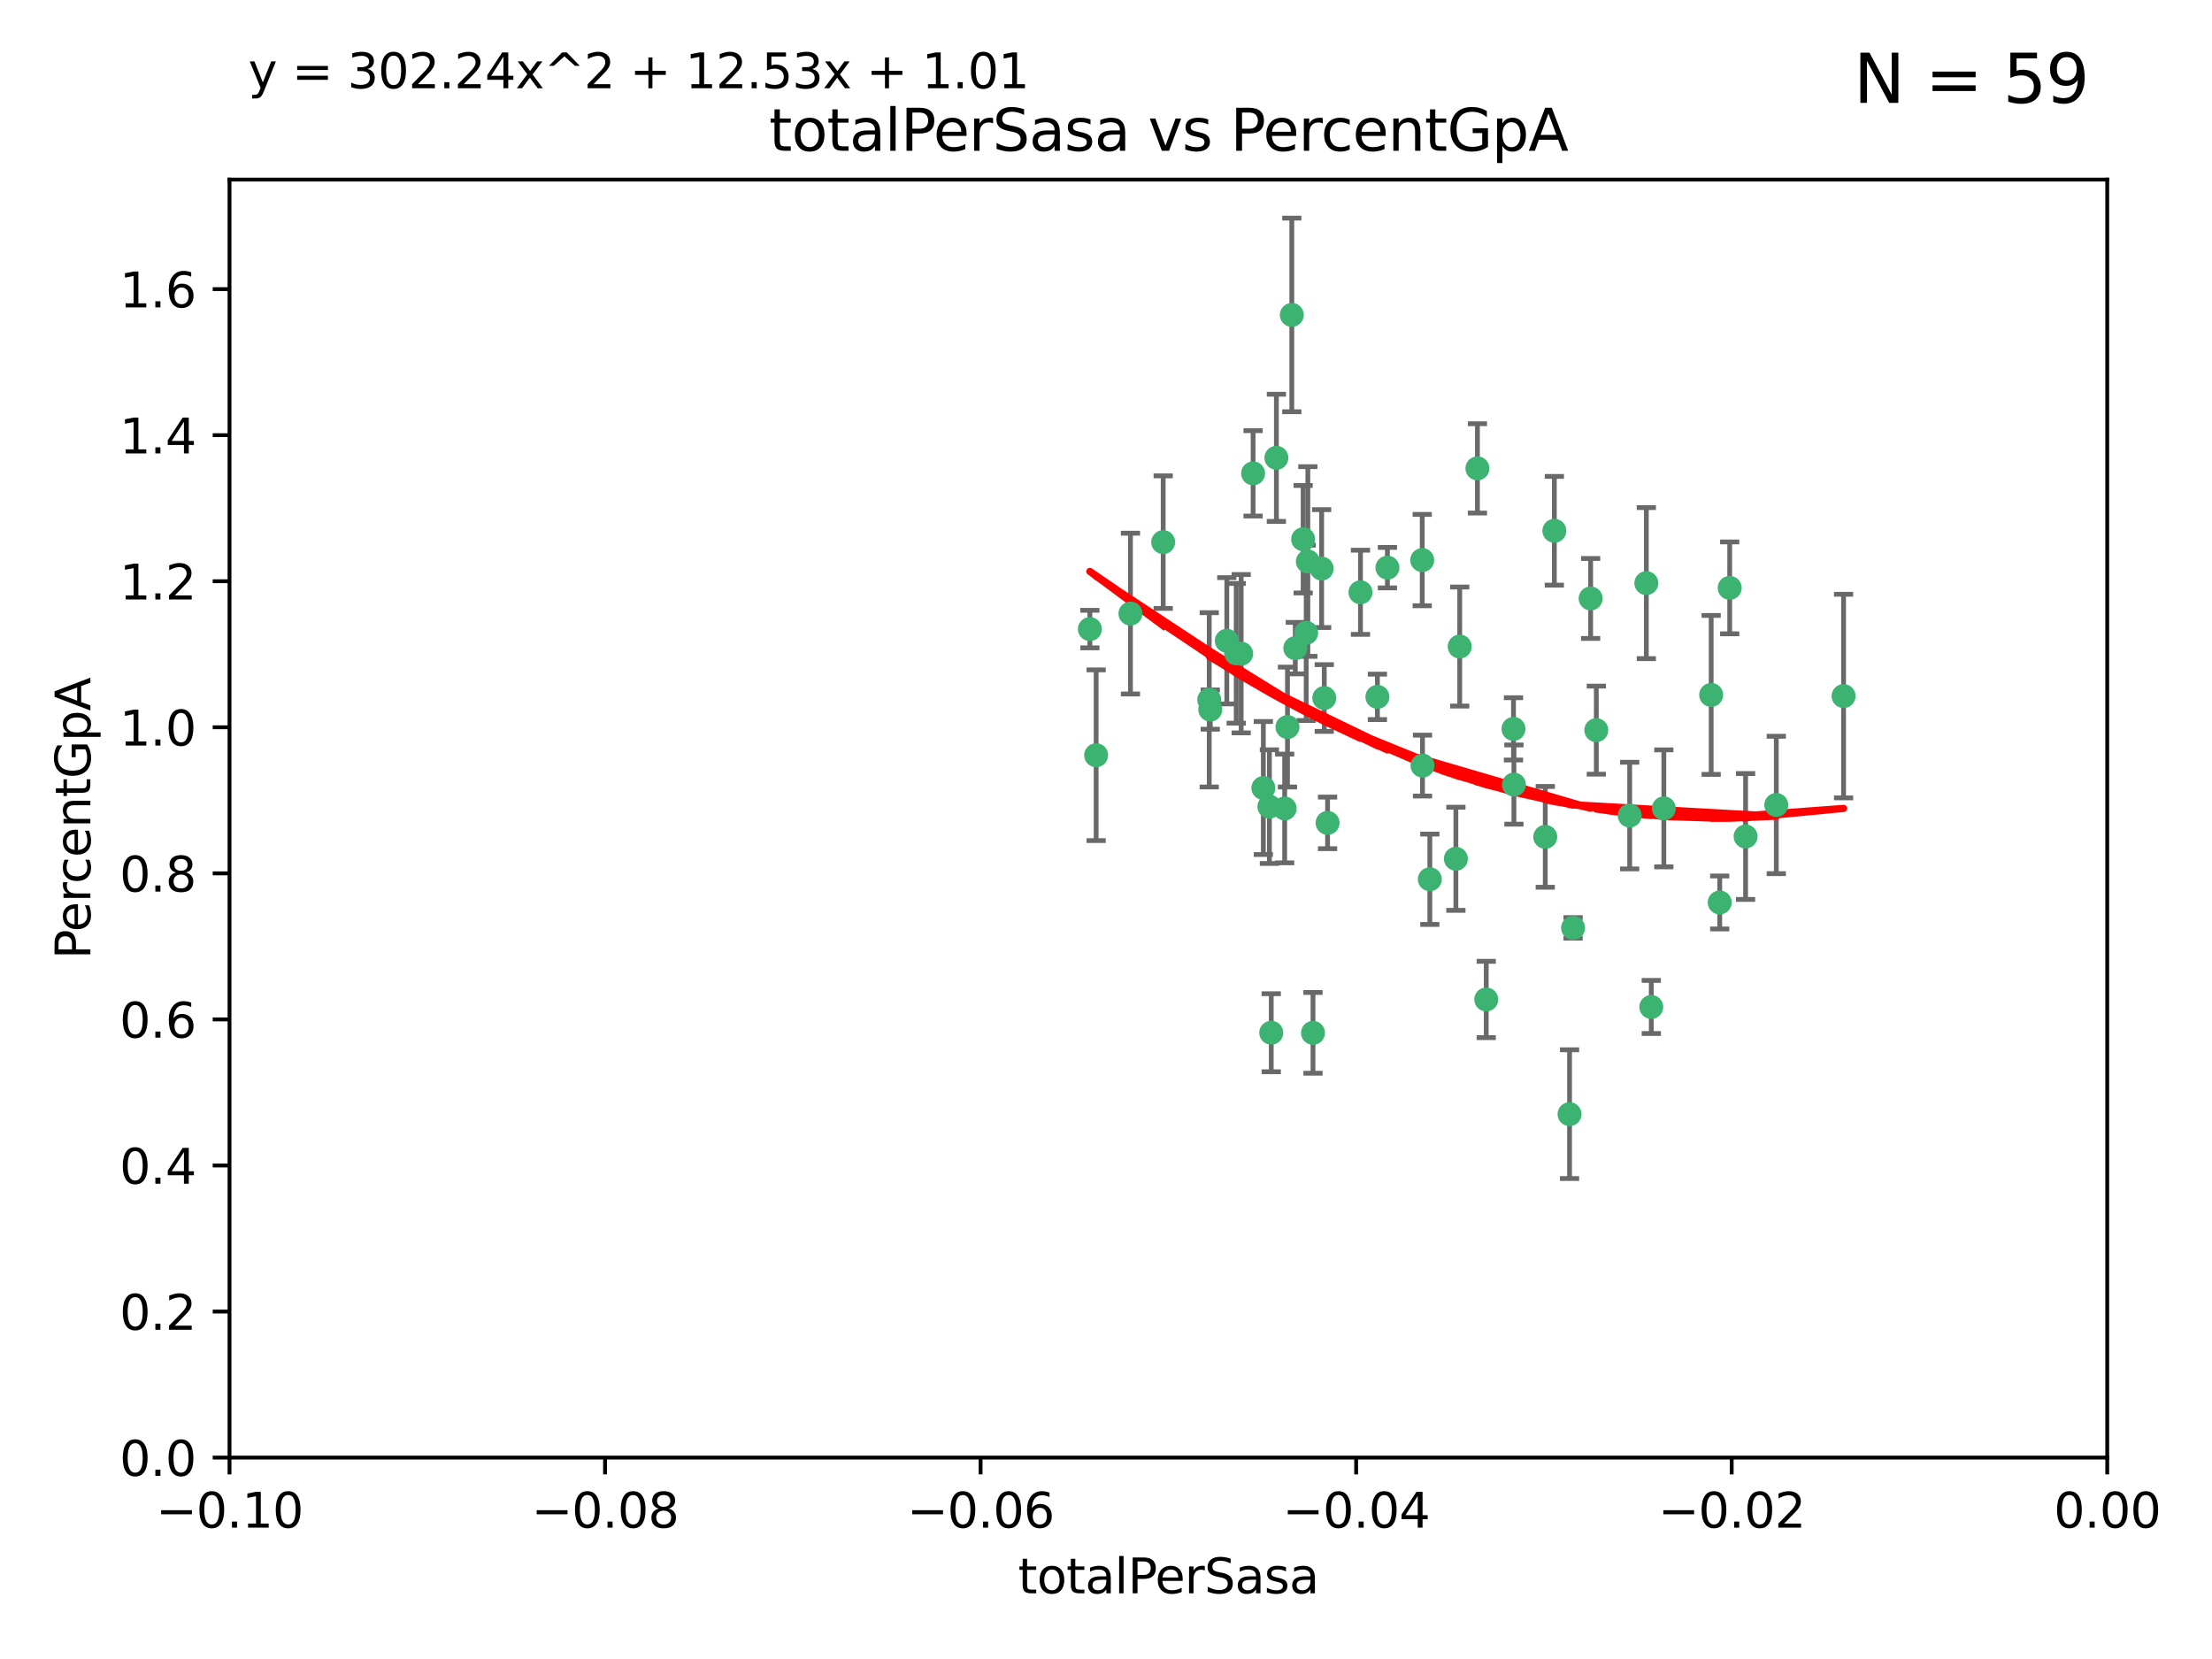 <?xml version="1.0" encoding="utf-8" standalone="no"?>
<!DOCTYPE svg PUBLIC "-//W3C//DTD SVG 1.1//EN"
  "http://www.w3.org/Graphics/SVG/1.1/DTD/svg11.dtd">
<svg xmlns:xlink="http://www.w3.org/1999/xlink" width="460.8pt" height="345.6pt" viewBox="0 0 460.8 345.6" xmlns="http://www.w3.org/2000/svg" version="1.1">
 <defs>
  <style type="text/css">*{stroke-linejoin: round; stroke-linecap: butt}</style>
 </defs>
 <g id="figure_1">
  <g id="patch_1">
   <path d="M 0 345.6 
L 460.8 345.6 
L 460.8 0 
L 0 0 
z
" style="fill: #ffffff"/>
  </g>
  <g id="axes_1">
   <g id="patch_2">
    <path d="M 47.81 303.64 
L 438.975 303.64 
L 438.975 37.411 
L 47.81 37.411 
z
" style="fill: #ffffff"/>
   </g>
   <g id="PathCollection_1">
    <defs>
     <path id="m67adbbb2c7" d="M 0 1.118 
C 0.297 1.118 0.581 1 0.791 0.791 
C 1 0.581 1.118 0.297 1.118 0 
C 1.118 -0.297 1 -0.581 0.791 -0.791 
C 0.581 -1 0.297 -1.118 0 -1.118 
C -0.297 -1.118 -0.581 -1 -0.791 -0.791 
C -1 -0.581 -1.118 -0.297 -1.118 0 
C -1.118 0.297 -1 0.581 -0.791 0.791 
C -0.581 1 -0.297 1.118 0 1.118 
z
" style="stroke: #3cb371"/>
    </defs>
    <g clip-path="url(#p406c115fbe)">
     <use xlink:href="#m67adbbb2c7" x="242.314" y="112.935" style="fill: #3cb371; stroke: #3cb371"/>
     <use xlink:href="#m67adbbb2c7" x="227.04" y="131.048" style="fill: #3cb371; stroke: #3cb371"/>
     <use xlink:href="#m67adbbb2c7" x="261.041" y="98.611" style="fill: #3cb371; stroke: #3cb371"/>
     <use xlink:href="#m67adbbb2c7" x="228.347" y="157.33" style="fill: #3cb371; stroke: #3cb371"/>
     <use xlink:href="#m67adbbb2c7" x="268.204" y="151.457" style="fill: #3cb371; stroke: #3cb371"/>
     <use xlink:href="#m67adbbb2c7" x="269.109" y="65.606" style="fill: #3cb371; stroke: #3cb371"/>
     <use xlink:href="#m67adbbb2c7" x="257.525" y="136.097" style="fill: #3cb371; stroke: #3cb371"/>
     <use xlink:href="#m67adbbb2c7" x="235.494" y="127.82" style="fill: #3cb371; stroke: #3cb371"/>
     <use xlink:href="#m67adbbb2c7" x="275.322" y="118.446" style="fill: #3cb371; stroke: #3cb371"/>
     <use xlink:href="#m67adbbb2c7" x="263.179" y="164.157" style="fill: #3cb371; stroke: #3cb371"/>
     <use xlink:href="#m67adbbb2c7" x="252.123" y="147.818" style="fill: #3cb371; stroke: #3cb371"/>
     <use xlink:href="#m67adbbb2c7" x="251.907" y="145.786" style="fill: #3cb371; stroke: #3cb371"/>
     <use xlink:href="#m67adbbb2c7" x="269.834" y="135.021" style="fill: #3cb371; stroke: #3cb371"/>
     <use xlink:href="#m67adbbb2c7" x="272.104" y="131.834" style="fill: #3cb371; stroke: #3cb371"/>
     <use xlink:href="#m67adbbb2c7" x="265.897" y="95.371" style="fill: #3cb371; stroke: #3cb371"/>
     <use xlink:href="#m67adbbb2c7" x="264.44" y="168.041" style="fill: #3cb371; stroke: #3cb371"/>
     <use xlink:href="#m67adbbb2c7" x="289.026" y="118.255" style="fill: #3cb371; stroke: #3cb371"/>
     <use xlink:href="#m67adbbb2c7" x="271.469" y="112.334" style="fill: #3cb371; stroke: #3cb371"/>
     <use xlink:href="#m67adbbb2c7" x="275.869" y="145.408" style="fill: #3cb371; stroke: #3cb371"/>
     <use xlink:href="#m67adbbb2c7" x="283.413" y="123.385" style="fill: #3cb371; stroke: #3cb371"/>
     <use xlink:href="#m67adbbb2c7" x="255.564" y="133.482" style="fill: #3cb371; stroke: #3cb371"/>
     <use xlink:href="#m67adbbb2c7" x="273.52" y="215.161" style="fill: #3cb371; stroke: #3cb371"/>
     <use xlink:href="#m67adbbb2c7" x="296.273" y="116.673" style="fill: #3cb371; stroke: #3cb371"/>
     <use xlink:href="#m67adbbb2c7" x="276.559" y="171.42" style="fill: #3cb371; stroke: #3cb371"/>
     <use xlink:href="#m67adbbb2c7" x="272.448" y="116.973" style="fill: #3cb371; stroke: #3cb371"/>
     <use xlink:href="#m67adbbb2c7" x="307.775" y="97.572" style="fill: #3cb371; stroke: #3cb371"/>
     <use xlink:href="#m67adbbb2c7" x="331.36" y="124.669" style="fill: #3cb371; stroke: #3cb371"/>
     <use xlink:href="#m67adbbb2c7" x="286.939" y="145.171" style="fill: #3cb371; stroke: #3cb371"/>
     <use xlink:href="#m67adbbb2c7" x="267.618" y="168.419" style="fill: #3cb371; stroke: #3cb371"/>
     <use xlink:href="#m67adbbb2c7" x="264.824" y="215.139" style="fill: #3cb371; stroke: #3cb371"/>
     <use xlink:href="#m67adbbb2c7" x="258.558" y="136.178" style="fill: #3cb371; stroke: #3cb371"/>
     <use xlink:href="#m67adbbb2c7" x="296.333" y="159.488" style="fill: #3cb371; stroke: #3cb371"/>
     <use xlink:href="#m67adbbb2c7" x="304.086" y="134.689" style="fill: #3cb371; stroke: #3cb371"/>
     <use xlink:href="#m67adbbb2c7" x="303.288" y="178.897" style="fill: #3cb371; stroke: #3cb371"/>
     <use xlink:href="#m67adbbb2c7" x="315.379" y="163.438" style="fill: #3cb371; stroke: #3cb371"/>
     <use xlink:href="#m67adbbb2c7" x="315.286" y="151.836" style="fill: #3cb371; stroke: #3cb371"/>
     <use xlink:href="#m67adbbb2c7" x="327.702" y="193.29" style="fill: #3cb371; stroke: #3cb371"/>
     <use xlink:href="#m67adbbb2c7" x="297.859" y="183.167" style="fill: #3cb371; stroke: #3cb371"/>
     <use xlink:href="#m67adbbb2c7" x="309.612" y="208.206" style="fill: #3cb371; stroke: #3cb371"/>
     <use xlink:href="#m67adbbb2c7" x="323.8" y="110.571" style="fill: #3cb371; stroke: #3cb371"/>
     <use xlink:href="#m67adbbb2c7" x="342.961" y="121.476" style="fill: #3cb371; stroke: #3cb371"/>
     <use xlink:href="#m67adbbb2c7" x="332.54" y="152.103" style="fill: #3cb371; stroke: #3cb371"/>
     <use xlink:href="#m67adbbb2c7" x="339.494" y="169.899" style="fill: #3cb371; stroke: #3cb371"/>
     <use xlink:href="#m67adbbb2c7" x="321.905" y="174.332" style="fill: #3cb371; stroke: #3cb371"/>
     <use xlink:href="#m67adbbb2c7" x="343.992" y="209.769" style="fill: #3cb371; stroke: #3cb371"/>
     <use xlink:href="#m67adbbb2c7" x="346.607" y="168.396" style="fill: #3cb371; stroke: #3cb371"/>
     <use xlink:href="#m67adbbb2c7" x="358.248" y="188.002" style="fill: #3cb371; stroke: #3cb371"/>
     <use xlink:href="#m67adbbb2c7" x="326.966" y="232.101" style="fill: #3cb371; stroke: #3cb371"/>
     <use xlink:href="#m67adbbb2c7" x="370.033" y="167.688" style="fill: #3cb371; stroke: #3cb371"/>
     <use xlink:href="#m67adbbb2c7" x="360.328" y="122.465" style="fill: #3cb371; stroke: #3cb371"/>
     <use xlink:href="#m67adbbb2c7" x="356.467" y="144.762" style="fill: #3cb371; stroke: #3cb371"/>
     <use xlink:href="#m67adbbb2c7" x="384.05" y="145.004" style="fill: #3cb371; stroke: #3cb371"/>
     <use xlink:href="#m67adbbb2c7" x="363.638" y="174.257" style="fill: #3cb371; stroke: #3cb371"/>
    </g>
   </g>
   <g id="matplotlib.axis_1">
    <g id="xtick_1">
     <g id="line2d_1">
      <defs>
       <path id="m4d35fbcffd" d="M 0 0 
L 0 3.5 
" style="stroke: #000000; stroke-width: 0.8"/>
      </defs>
      <g>
       <use xlink:href="#m4d35fbcffd" x="47.81" y="303.64" style="stroke: #000000; stroke-width: 0.8"/>
      </g>
     </g>
     <g id="text_1">
      <!-- −0.10 -->
      <g transform="translate(32.487 318.238)scale(0.1 -0.1)">
       <defs>
        <path id="DejaVuSans-2212" d="M 678 2272 
L 4684 2272 
L 4684 1741 
L 678 1741 
L 678 2272 
z
" transform="scale(0.016)"/>
        <path id="DejaVuSans-30" d="M 2034 4250 
Q 1547 4250 1301 3770 
Q 1056 3291 1056 2328 
Q 1056 1369 1301 889 
Q 1547 409 2034 409 
Q 2525 409 2770 889 
Q 3016 1369 3016 2328 
Q 3016 3291 2770 3770 
Q 2525 4250 2034 4250 
z
M 2034 4750 
Q 2819 4750 3233 4129 
Q 3647 3509 3647 2328 
Q 3647 1150 3233 529 
Q 2819 -91 2034 -91 
Q 1250 -91 836 529 
Q 422 1150 422 2328 
Q 422 3509 836 4129 
Q 1250 4750 2034 4750 
z
" transform="scale(0.016)"/>
        <path id="DejaVuSans-2e" d="M 684 794 
L 1344 794 
L 1344 0 
L 684 0 
L 684 794 
z
" transform="scale(0.016)"/>
        <path id="DejaVuSans-31" d="M 794 531 
L 1825 531 
L 1825 4091 
L 703 3866 
L 703 4441 
L 1819 4666 
L 2450 4666 
L 2450 531 
L 3481 531 
L 3481 0 
L 794 0 
L 794 531 
z
" transform="scale(0.016)"/>
       </defs>
       <use xlink:href="#DejaVuSans-2212"/>
       <use xlink:href="#DejaVuSans-30" x="83.789"/>
       <use xlink:href="#DejaVuSans-2e" x="147.412"/>
       <use xlink:href="#DejaVuSans-31" x="179.199"/>
       <use xlink:href="#DejaVuSans-30" x="242.822"/>
      </g>
     </g>
    </g>
    <g id="xtick_2">
     <g id="line2d_2">
      <g>
       <use xlink:href="#m4d35fbcffd" x="126.043" y="303.64" style="stroke: #000000; stroke-width: 0.8"/>
      </g>
     </g>
     <g id="text_2">
      <!-- −0.08 -->
      <g transform="translate(110.72 318.238)scale(0.1 -0.1)">
       <defs>
        <path id="DejaVuSans-38" d="M 2034 2216 
Q 1584 2216 1326 1975 
Q 1069 1734 1069 1313 
Q 1069 891 1326 650 
Q 1584 409 2034 409 
Q 2484 409 2743 651 
Q 3003 894 3003 1313 
Q 3003 1734 2745 1975 
Q 2488 2216 2034 2216 
z
M 1403 2484 
Q 997 2584 770 2862 
Q 544 3141 544 3541 
Q 544 4100 942 4425 
Q 1341 4750 2034 4750 
Q 2731 4750 3128 4425 
Q 3525 4100 3525 3541 
Q 3525 3141 3298 2862 
Q 3072 2584 2669 2484 
Q 3125 2378 3379 2068 
Q 3634 1759 3634 1313 
Q 3634 634 3220 271 
Q 2806 -91 2034 -91 
Q 1263 -91 848 271 
Q 434 634 434 1313 
Q 434 1759 690 2068 
Q 947 2378 1403 2484 
z
M 1172 3481 
Q 1172 3119 1398 2916 
Q 1625 2713 2034 2713 
Q 2441 2713 2670 2916 
Q 2900 3119 2900 3481 
Q 2900 3844 2670 4047 
Q 2441 4250 2034 4250 
Q 1625 4250 1398 4047 
Q 1172 3844 1172 3481 
z
" transform="scale(0.016)"/>
       </defs>
       <use xlink:href="#DejaVuSans-2212"/>
       <use xlink:href="#DejaVuSans-30" x="83.789"/>
       <use xlink:href="#DejaVuSans-2e" x="147.412"/>
       <use xlink:href="#DejaVuSans-30" x="179.199"/>
       <use xlink:href="#DejaVuSans-38" x="242.822"/>
      </g>
     </g>
    </g>
    <g id="xtick_3">
     <g id="line2d_3">
      <g>
       <use xlink:href="#m4d35fbcffd" x="204.276" y="303.64" style="stroke: #000000; stroke-width: 0.8"/>
      </g>
     </g>
     <g id="text_3">
      <!-- −0.06 -->
      <g transform="translate(188.953 318.238)scale(0.1 -0.1)">
       <defs>
        <path id="DejaVuSans-36" d="M 2113 2584 
Q 1688 2584 1439 2293 
Q 1191 2003 1191 1497 
Q 1191 994 1439 701 
Q 1688 409 2113 409 
Q 2538 409 2786 701 
Q 3034 994 3034 1497 
Q 3034 2003 2786 2293 
Q 2538 2584 2113 2584 
z
M 3366 4563 
L 3366 3988 
Q 3128 4100 2886 4159 
Q 2644 4219 2406 4219 
Q 1781 4219 1451 3797 
Q 1122 3375 1075 2522 
Q 1259 2794 1537 2939 
Q 1816 3084 2150 3084 
Q 2853 3084 3261 2657 
Q 3669 2231 3669 1497 
Q 3669 778 3244 343 
Q 2819 -91 2113 -91 
Q 1303 -91 875 529 
Q 447 1150 447 2328 
Q 447 3434 972 4092 
Q 1497 4750 2381 4750 
Q 2619 4750 2861 4703 
Q 3103 4656 3366 4563 
z
" transform="scale(0.016)"/>
       </defs>
       <use xlink:href="#DejaVuSans-2212"/>
       <use xlink:href="#DejaVuSans-30" x="83.789"/>
       <use xlink:href="#DejaVuSans-2e" x="147.412"/>
       <use xlink:href="#DejaVuSans-30" x="179.199"/>
       <use xlink:href="#DejaVuSans-36" x="242.822"/>
      </g>
     </g>
    </g>
    <g id="xtick_4">
     <g id="line2d_4">
      <g>
       <use xlink:href="#m4d35fbcffd" x="282.509" y="303.64" style="stroke: #000000; stroke-width: 0.8"/>
      </g>
     </g>
     <g id="text_4">
      <!-- −0.04 -->
      <g transform="translate(267.186 318.238)scale(0.1 -0.1)">
       <defs>
        <path id="DejaVuSans-34" d="M 2419 4116 
L 825 1625 
L 2419 1625 
L 2419 4116 
z
M 2253 4666 
L 3047 4666 
L 3047 1625 
L 3713 1625 
L 3713 1100 
L 3047 1100 
L 3047 0 
L 2419 0 
L 2419 1100 
L 313 1100 
L 313 1709 
L 2253 4666 
z
" transform="scale(0.016)"/>
       </defs>
       <use xlink:href="#DejaVuSans-2212"/>
       <use xlink:href="#DejaVuSans-30" x="83.789"/>
       <use xlink:href="#DejaVuSans-2e" x="147.412"/>
       <use xlink:href="#DejaVuSans-30" x="179.199"/>
       <use xlink:href="#DejaVuSans-34" x="242.822"/>
      </g>
     </g>
    </g>
    <g id="xtick_5">
     <g id="line2d_5">
      <g>
       <use xlink:href="#m4d35fbcffd" x="360.742" y="303.64" style="stroke: #000000; stroke-width: 0.8"/>
      </g>
     </g>
     <g id="text_5">
      <!-- −0.02 -->
      <g transform="translate(345.419 318.238)scale(0.1 -0.1)">
       <defs>
        <path id="DejaVuSans-32" d="M 1228 531 
L 3431 531 
L 3431 0 
L 469 0 
L 469 531 
Q 828 903 1448 1529 
Q 2069 2156 2228 2338 
Q 2531 2678 2651 2914 
Q 2772 3150 2772 3378 
Q 2772 3750 2511 3984 
Q 2250 4219 1831 4219 
Q 1534 4219 1204 4116 
Q 875 4013 500 3803 
L 500 4441 
Q 881 4594 1212 4672 
Q 1544 4750 1819 4750 
Q 2544 4750 2975 4387 
Q 3406 4025 3406 3419 
Q 3406 3131 3298 2873 
Q 3191 2616 2906 2266 
Q 2828 2175 2409 1742 
Q 1991 1309 1228 531 
z
" transform="scale(0.016)"/>
       </defs>
       <use xlink:href="#DejaVuSans-2212"/>
       <use xlink:href="#DejaVuSans-30" x="83.789"/>
       <use xlink:href="#DejaVuSans-2e" x="147.412"/>
       <use xlink:href="#DejaVuSans-30" x="179.199"/>
       <use xlink:href="#DejaVuSans-32" x="242.822"/>
      </g>
     </g>
    </g>
    <g id="xtick_6">
     <g id="line2d_6">
      <g>
       <use xlink:href="#m4d35fbcffd" x="438.975" y="303.64" style="stroke: #000000; stroke-width: 0.8"/>
      </g>
     </g>
     <g id="text_6">
      <!-- 0.00 -->
      <g transform="translate(427.842 318.238)scale(0.1 -0.1)">
       <use xlink:href="#DejaVuSans-30"/>
       <use xlink:href="#DejaVuSans-2e" x="63.623"/>
       <use xlink:href="#DejaVuSans-30" x="95.41"/>
       <use xlink:href="#DejaVuSans-30" x="159.033"/>
      </g>
     </g>
    </g>
    <g id="text_7">
     <!-- totalPerSasa -->
     <g transform="translate(212.087 331.917)scale(0.1 -0.1)">
      <defs>
       <path id="DejaVuSans-74" d="M 1172 4494 
L 1172 3500 
L 2356 3500 
L 2356 3053 
L 1172 3053 
L 1172 1153 
Q 1172 725 1289 603 
Q 1406 481 1766 481 
L 2356 481 
L 2356 0 
L 1766 0 
Q 1100 0 847 248 
Q 594 497 594 1153 
L 594 3053 
L 172 3053 
L 172 3500 
L 594 3500 
L 594 4494 
L 1172 4494 
z
" transform="scale(0.016)"/>
       <path id="DejaVuSans-6f" d="M 1959 3097 
Q 1497 3097 1228 2736 
Q 959 2375 959 1747 
Q 959 1119 1226 758 
Q 1494 397 1959 397 
Q 2419 397 2687 759 
Q 2956 1122 2956 1747 
Q 2956 2369 2687 2733 
Q 2419 3097 1959 3097 
z
M 1959 3584 
Q 2709 3584 3137 3096 
Q 3566 2609 3566 1747 
Q 3566 888 3137 398 
Q 2709 -91 1959 -91 
Q 1206 -91 779 398 
Q 353 888 353 1747 
Q 353 2609 779 3096 
Q 1206 3584 1959 3584 
z
" transform="scale(0.016)"/>
       <path id="DejaVuSans-61" d="M 2194 1759 
Q 1497 1759 1228 1600 
Q 959 1441 959 1056 
Q 959 750 1161 570 
Q 1363 391 1709 391 
Q 2188 391 2477 730 
Q 2766 1069 2766 1631 
L 2766 1759 
L 2194 1759 
z
M 3341 1997 
L 3341 0 
L 2766 0 
L 2766 531 
Q 2569 213 2275 61 
Q 1981 -91 1556 -91 
Q 1019 -91 701 211 
Q 384 513 384 1019 
Q 384 1609 779 1909 
Q 1175 2209 1959 2209 
L 2766 2209 
L 2766 2266 
Q 2766 2663 2505 2880 
Q 2244 3097 1772 3097 
Q 1472 3097 1187 3025 
Q 903 2953 641 2809 
L 641 3341 
Q 956 3463 1253 3523 
Q 1550 3584 1831 3584 
Q 2591 3584 2966 3190 
Q 3341 2797 3341 1997 
z
" transform="scale(0.016)"/>
       <path id="DejaVuSans-6c" d="M 603 4863 
L 1178 4863 
L 1178 0 
L 603 0 
L 603 4863 
z
" transform="scale(0.016)"/>
       <path id="DejaVuSans-50" d="M 1259 4147 
L 1259 2394 
L 2053 2394 
Q 2494 2394 2734 2622 
Q 2975 2850 2975 3272 
Q 2975 3691 2734 3919 
Q 2494 4147 2053 4147 
L 1259 4147 
z
M 628 4666 
L 2053 4666 
Q 2838 4666 3239 4311 
Q 3641 3956 3641 3272 
Q 3641 2581 3239 2228 
Q 2838 1875 2053 1875 
L 1259 1875 
L 1259 0 
L 628 0 
L 628 4666 
z
" transform="scale(0.016)"/>
       <path id="DejaVuSans-65" d="M 3597 1894 
L 3597 1613 
L 953 1613 
Q 991 1019 1311 708 
Q 1631 397 2203 397 
Q 2534 397 2845 478 
Q 3156 559 3463 722 
L 3463 178 
Q 3153 47 2828 -22 
Q 2503 -91 2169 -91 
Q 1331 -91 842 396 
Q 353 884 353 1716 
Q 353 2575 817 3079 
Q 1281 3584 2069 3584 
Q 2775 3584 3186 3129 
Q 3597 2675 3597 1894 
z
M 3022 2063 
Q 3016 2534 2758 2815 
Q 2500 3097 2075 3097 
Q 1594 3097 1305 2825 
Q 1016 2553 972 2059 
L 3022 2063 
z
" transform="scale(0.016)"/>
       <path id="DejaVuSans-72" d="M 2631 2963 
Q 2534 3019 2420 3045 
Q 2306 3072 2169 3072 
Q 1681 3072 1420 2755 
Q 1159 2438 1159 1844 
L 1159 0 
L 581 0 
L 581 3500 
L 1159 3500 
L 1159 2956 
Q 1341 3275 1631 3429 
Q 1922 3584 2338 3584 
Q 2397 3584 2469 3576 
Q 2541 3569 2628 3553 
L 2631 2963 
z
" transform="scale(0.016)"/>
       <path id="DejaVuSans-53" d="M 3425 4513 
L 3425 3897 
Q 3066 4069 2747 4153 
Q 2428 4238 2131 4238 
Q 1616 4238 1336 4038 
Q 1056 3838 1056 3469 
Q 1056 3159 1242 3001 
Q 1428 2844 1947 2747 
L 2328 2669 
Q 3034 2534 3370 2195 
Q 3706 1856 3706 1288 
Q 3706 609 3251 259 
Q 2797 -91 1919 -91 
Q 1588 -91 1214 -16 
Q 841 59 441 206 
L 441 856 
Q 825 641 1194 531 
Q 1563 422 1919 422 
Q 2459 422 2753 634 
Q 3047 847 3047 1241 
Q 3047 1584 2836 1778 
Q 2625 1972 2144 2069 
L 1759 2144 
Q 1053 2284 737 2584 
Q 422 2884 422 3419 
Q 422 4038 858 4394 
Q 1294 4750 2059 4750 
Q 2388 4750 2728 4690 
Q 3069 4631 3425 4513 
z
" transform="scale(0.016)"/>
       <path id="DejaVuSans-73" d="M 2834 3397 
L 2834 2853 
Q 2591 2978 2328 3040 
Q 2066 3103 1784 3103 
Q 1356 3103 1142 2972 
Q 928 2841 928 2578 
Q 928 2378 1081 2264 
Q 1234 2150 1697 2047 
L 1894 2003 
Q 2506 1872 2764 1633 
Q 3022 1394 3022 966 
Q 3022 478 2636 193 
Q 2250 -91 1575 -91 
Q 1294 -91 989 -36 
Q 684 19 347 128 
L 347 722 
Q 666 556 975 473 
Q 1284 391 1588 391 
Q 1994 391 2212 530 
Q 2431 669 2431 922 
Q 2431 1156 2273 1281 
Q 2116 1406 1581 1522 
L 1381 1569 
Q 847 1681 609 1914 
Q 372 2147 372 2553 
Q 372 3047 722 3315 
Q 1072 3584 1716 3584 
Q 2034 3584 2315 3537 
Q 2597 3491 2834 3397 
z
" transform="scale(0.016)"/>
      </defs>
      <use xlink:href="#DejaVuSans-74"/>
      <use xlink:href="#DejaVuSans-6f" x="39.209"/>
      <use xlink:href="#DejaVuSans-74" x="100.391"/>
      <use xlink:href="#DejaVuSans-61" x="139.6"/>
      <use xlink:href="#DejaVuSans-6c" x="200.879"/>
      <use xlink:href="#DejaVuSans-50" x="228.662"/>
      <use xlink:href="#DejaVuSans-65" x="285.34"/>
      <use xlink:href="#DejaVuSans-72" x="346.863"/>
      <use xlink:href="#DejaVuSans-53" x="387.977"/>
      <use xlink:href="#DejaVuSans-61" x="451.453"/>
      <use xlink:href="#DejaVuSans-73" x="512.732"/>
      <use xlink:href="#DejaVuSans-61" x="564.832"/>
     </g>
    </g>
   </g>
   <g id="matplotlib.axis_2">
    <g id="ytick_1">
     <g id="line2d_7">
      <defs>
       <path id="m3181f16545" d="M 0 0 
L -3.5 0 
" style="stroke: #000000; stroke-width: 0.8"/>
      </defs>
      <g>
       <use xlink:href="#m3181f16545" x="47.81" y="303.64" style="stroke: #000000; stroke-width: 0.8"/>
      </g>
     </g>
     <g id="text_8">
      <!-- 0.0 -->
      <g transform="translate(24.907 307.439)scale(0.1 -0.1)">
       <use xlink:href="#DejaVuSans-30"/>
       <use xlink:href="#DejaVuSans-2e" x="63.623"/>
       <use xlink:href="#DejaVuSans-30" x="95.41"/>
      </g>
     </g>
    </g>
    <g id="ytick_2">
     <g id="line2d_8">
      <g>
       <use xlink:href="#m3181f16545" x="47.81" y="273.214" style="stroke: #000000; stroke-width: 0.8"/>
      </g>
     </g>
     <g id="text_9">
      <!-- 0.2 -->
      <g transform="translate(24.907 277.013)scale(0.1 -0.1)">
       <use xlink:href="#DejaVuSans-30"/>
       <use xlink:href="#DejaVuSans-2e" x="63.623"/>
       <use xlink:href="#DejaVuSans-32" x="95.41"/>
      </g>
     </g>
    </g>
    <g id="ytick_3">
     <g id="line2d_9">
      <g>
       <use xlink:href="#m3181f16545" x="47.81" y="242.788" style="stroke: #000000; stroke-width: 0.8"/>
      </g>
     </g>
     <g id="text_10">
      <!-- 0.4 -->
      <g transform="translate(24.907 246.587)scale(0.1 -0.1)">
       <use xlink:href="#DejaVuSans-30"/>
       <use xlink:href="#DejaVuSans-2e" x="63.623"/>
       <use xlink:href="#DejaVuSans-34" x="95.41"/>
      </g>
     </g>
    </g>
    <g id="ytick_4">
     <g id="line2d_10">
      <g>
       <use xlink:href="#m3181f16545" x="47.81" y="212.362" style="stroke: #000000; stroke-width: 0.8"/>
      </g>
     </g>
     <g id="text_11">
      <!-- 0.6 -->
      <g transform="translate(24.907 216.161)scale(0.1 -0.1)">
       <use xlink:href="#DejaVuSans-30"/>
       <use xlink:href="#DejaVuSans-2e" x="63.623"/>
       <use xlink:href="#DejaVuSans-36" x="95.41"/>
      </g>
     </g>
    </g>
    <g id="ytick_5">
     <g id="line2d_11">
      <g>
       <use xlink:href="#m3181f16545" x="47.81" y="181.935" style="stroke: #000000; stroke-width: 0.8"/>
      </g>
     </g>
     <g id="text_12">
      <!-- 0.8 -->
      <g transform="translate(24.907 185.735)scale(0.1 -0.1)">
       <use xlink:href="#DejaVuSans-30"/>
       <use xlink:href="#DejaVuSans-2e" x="63.623"/>
       <use xlink:href="#DejaVuSans-38" x="95.41"/>
      </g>
     </g>
    </g>
    <g id="ytick_6">
     <g id="line2d_12">
      <g>
       <use xlink:href="#m3181f16545" x="47.81" y="151.509" style="stroke: #000000; stroke-width: 0.8"/>
      </g>
     </g>
     <g id="text_13">
      <!-- 1.0 -->
      <g transform="translate(24.907 155.308)scale(0.1 -0.1)">
       <use xlink:href="#DejaVuSans-31"/>
       <use xlink:href="#DejaVuSans-2e" x="63.623"/>
       <use xlink:href="#DejaVuSans-30" x="95.41"/>
      </g>
     </g>
    </g>
    <g id="ytick_7">
     <g id="line2d_13">
      <g>
       <use xlink:href="#m3181f16545" x="47.81" y="121.083" style="stroke: #000000; stroke-width: 0.8"/>
      </g>
     </g>
     <g id="text_14">
      <!-- 1.2 -->
      <g transform="translate(24.907 124.882)scale(0.1 -0.1)">
       <use xlink:href="#DejaVuSans-31"/>
       <use xlink:href="#DejaVuSans-2e" x="63.623"/>
       <use xlink:href="#DejaVuSans-32" x="95.41"/>
      </g>
     </g>
    </g>
    <g id="ytick_8">
     <g id="line2d_14">
      <g>
       <use xlink:href="#m3181f16545" x="47.81" y="90.657" style="stroke: #000000; stroke-width: 0.8"/>
      </g>
     </g>
     <g id="text_15">
      <!-- 1.4 -->
      <g transform="translate(24.907 94.456)scale(0.1 -0.1)">
       <use xlink:href="#DejaVuSans-31"/>
       <use xlink:href="#DejaVuSans-2e" x="63.623"/>
       <use xlink:href="#DejaVuSans-34" x="95.41"/>
      </g>
     </g>
    </g>
    <g id="ytick_9">
     <g id="line2d_15">
      <g>
       <use xlink:href="#m3181f16545" x="47.81" y="60.231" style="stroke: #000000; stroke-width: 0.8"/>
      </g>
     </g>
     <g id="text_16">
      <!-- 1.6 -->
      <g transform="translate(24.907 64.03)scale(0.1 -0.1)">
       <use xlink:href="#DejaVuSans-31"/>
       <use xlink:href="#DejaVuSans-2e" x="63.623"/>
       <use xlink:href="#DejaVuSans-36" x="95.41"/>
      </g>
     </g>
    </g>
    <g id="text_17">
     <!-- PercentGpA -->
     <g transform="translate(18.827 199.802)rotate(-90)scale(0.1 -0.1)">
      <defs>
       <path id="DejaVuSans-63" d="M 3122 3366 
L 3122 2828 
Q 2878 2963 2633 3030 
Q 2388 3097 2138 3097 
Q 1578 3097 1268 2742 
Q 959 2388 959 1747 
Q 959 1106 1268 751 
Q 1578 397 2138 397 
Q 2388 397 2633 464 
Q 2878 531 3122 666 
L 3122 134 
Q 2881 22 2623 -34 
Q 2366 -91 2075 -91 
Q 1284 -91 818 406 
Q 353 903 353 1747 
Q 353 2603 823 3093 
Q 1294 3584 2113 3584 
Q 2378 3584 2631 3529 
Q 2884 3475 3122 3366 
z
" transform="scale(0.016)"/>
       <path id="DejaVuSans-6e" d="M 3513 2113 
L 3513 0 
L 2938 0 
L 2938 2094 
Q 2938 2591 2744 2837 
Q 2550 3084 2163 3084 
Q 1697 3084 1428 2787 
Q 1159 2491 1159 1978 
L 1159 0 
L 581 0 
L 581 3500 
L 1159 3500 
L 1159 2956 
Q 1366 3272 1645 3428 
Q 1925 3584 2291 3584 
Q 2894 3584 3203 3211 
Q 3513 2838 3513 2113 
z
" transform="scale(0.016)"/>
       <path id="DejaVuSans-47" d="M 3809 666 
L 3809 1919 
L 2778 1919 
L 2778 2438 
L 4434 2438 
L 4434 434 
Q 4069 175 3628 42 
Q 3188 -91 2688 -91 
Q 1594 -91 976 548 
Q 359 1188 359 2328 
Q 359 3472 976 4111 
Q 1594 4750 2688 4750 
Q 3144 4750 3555 4637 
Q 3966 4525 4313 4306 
L 4313 3634 
Q 3963 3931 3569 4081 
Q 3175 4231 2741 4231 
Q 1884 4231 1454 3753 
Q 1025 3275 1025 2328 
Q 1025 1384 1454 906 
Q 1884 428 2741 428 
Q 3075 428 3337 486 
Q 3600 544 3809 666 
z
" transform="scale(0.016)"/>
       <path id="DejaVuSans-70" d="M 1159 525 
L 1159 -1331 
L 581 -1331 
L 581 3500 
L 1159 3500 
L 1159 2969 
Q 1341 3281 1617 3432 
Q 1894 3584 2278 3584 
Q 2916 3584 3314 3078 
Q 3713 2572 3713 1747 
Q 3713 922 3314 415 
Q 2916 -91 2278 -91 
Q 1894 -91 1617 61 
Q 1341 213 1159 525 
z
M 3116 1747 
Q 3116 2381 2855 2742 
Q 2594 3103 2138 3103 
Q 1681 3103 1420 2742 
Q 1159 2381 1159 1747 
Q 1159 1113 1420 752 
Q 1681 391 2138 391 
Q 2594 391 2855 752 
Q 3116 1113 3116 1747 
z
" transform="scale(0.016)"/>
       <path id="DejaVuSans-41" d="M 2188 4044 
L 1331 1722 
L 3047 1722 
L 2188 4044 
z
M 1831 4666 
L 2547 4666 
L 4325 0 
L 3669 0 
L 3244 1197 
L 1141 1197 
L 716 0 
L 50 0 
L 1831 4666 
z
" transform="scale(0.016)"/>
      </defs>
      <use xlink:href="#DejaVuSans-50"/>
      <use xlink:href="#DejaVuSans-65" x="56.678"/>
      <use xlink:href="#DejaVuSans-72" x="118.201"/>
      <use xlink:href="#DejaVuSans-63" x="157.064"/>
      <use xlink:href="#DejaVuSans-65" x="212.045"/>
      <use xlink:href="#DejaVuSans-6e" x="273.568"/>
      <use xlink:href="#DejaVuSans-74" x="336.947"/>
      <use xlink:href="#DejaVuSans-47" x="376.156"/>
      <use xlink:href="#DejaVuSans-70" x="453.646"/>
      <use xlink:href="#DejaVuSans-41" x="517.123"/>
     </g>
    </g>
   </g>
   <g id="LineCollection_1">
    <path d="M 242.314 126.742 
L 242.314 99.128 
" clip-path="url(#p406c115fbe)" style="fill: none; stroke: #696969"/>
    <path d="M 227.04 134.958 
L 227.04 127.138 
" clip-path="url(#p406c115fbe)" style="fill: none; stroke: #696969"/>
    <path d="M 261.041 107.5 
L 261.041 89.723 
" clip-path="url(#p406c115fbe)" style="fill: none; stroke: #696969"/>
    <path d="M 228.347 175.107 
L 228.347 139.552 
" clip-path="url(#p406c115fbe)" style="fill: none; stroke: #696969"/>
    <path d="M 268.204 163.945 
L 268.204 138.968 
" clip-path="url(#p406c115fbe)" style="fill: none; stroke: #696969"/>
    <path d="M 269.109 85.777 
L 269.109 45.434 
" clip-path="url(#p406c115fbe)" style="fill: none; stroke: #696969"/>
    <path d="M 257.525 150.645 
L 257.525 121.55 
" clip-path="url(#p406c115fbe)" style="fill: none; stroke: #696969"/>
    <path d="M 235.494 144.568 
L 235.494 111.073 
" clip-path="url(#p406c115fbe)" style="fill: none; stroke: #696969"/>
    <path d="M 275.322 130.722 
L 275.322 106.17 
" clip-path="url(#p406c115fbe)" style="fill: none; stroke: #696969"/>
    <path d="M 263.179 178.007 
L 263.179 150.307 
" clip-path="url(#p406c115fbe)" style="fill: none; stroke: #696969"/>
    <path d="M 252.123 151.909 
L 252.123 143.727 
" clip-path="url(#p406c115fbe)" style="fill: none; stroke: #696969"/>
    <path d="M 251.907 163.937 
L 251.907 127.634 
" clip-path="url(#p406c115fbe)" style="fill: none; stroke: #696969"/>
    <path d="M 269.834 140.382 
L 269.834 129.659 
" clip-path="url(#p406c115fbe)" style="fill: none; stroke: #696969"/>
    <path d="M 272.104 150.092 
L 272.104 113.575 
" clip-path="url(#p406c115fbe)" style="fill: none; stroke: #696969"/>
    <path d="M 265.897 108.615 
L 265.897 82.127 
" clip-path="url(#p406c115fbe)" style="fill: none; stroke: #696969"/>
    <path d="M 264.44 179.882 
L 264.44 156.201 
" clip-path="url(#p406c115fbe)" style="fill: none; stroke: #696969"/>
    <path d="M 289.026 122.472 
L 289.026 114.039 
" clip-path="url(#p406c115fbe)" style="fill: none; stroke: #696969"/>
    <path d="M 271.469 123.529 
L 271.469 101.139 
" clip-path="url(#p406c115fbe)" style="fill: none; stroke: #696969"/>
    <path d="M 275.869 152.361 
L 275.869 138.456 
" clip-path="url(#p406c115fbe)" style="fill: none; stroke: #696969"/>
    <path d="M 283.413 132.151 
L 283.413 114.62 
" clip-path="url(#p406c115fbe)" style="fill: none; stroke: #696969"/>
    <path d="M 255.564 146.637 
L 255.564 120.327 
" clip-path="url(#p406c115fbe)" style="fill: none; stroke: #696969"/>
    <path d="M 273.52 223.572 
L 273.52 206.751 
" clip-path="url(#p406c115fbe)" style="fill: none; stroke: #696969"/>
    <path d="M 296.273 126.191 
L 296.273 107.154 
" clip-path="url(#p406c115fbe)" style="fill: none; stroke: #696969"/>
    <path d="M 276.559 176.791 
L 276.559 166.049 
" clip-path="url(#p406c115fbe)" style="fill: none; stroke: #696969"/>
    <path d="M 272.448 136.73 
L 272.448 97.216 
" clip-path="url(#p406c115fbe)" style="fill: none; stroke: #696969"/>
    <path d="M 307.775 106.878 
L 307.775 88.267 
" clip-path="url(#p406c115fbe)" style="fill: none; stroke: #696969"/>
    <path d="M 331.36 132.997 
L 331.36 116.341 
" clip-path="url(#p406c115fbe)" style="fill: none; stroke: #696969"/>
    <path d="M 286.939 149.901 
L 286.939 140.441 
" clip-path="url(#p406c115fbe)" style="fill: none; stroke: #696969"/>
    <path d="M 267.618 179.743 
L 267.618 157.094 
" clip-path="url(#p406c115fbe)" style="fill: none; stroke: #696969"/>
    <path d="M 264.824 223.268 
L 264.824 207.01 
" clip-path="url(#p406c115fbe)" style="fill: none; stroke: #696969"/>
    <path d="M 258.558 152.672 
L 258.558 119.684 
" clip-path="url(#p406c115fbe)" style="fill: none; stroke: #696969"/>
    <path d="M 296.333 165.831 
L 296.333 153.145 
" clip-path="url(#p406c115fbe)" style="fill: none; stroke: #696969"/>
    <path d="M 304.086 147.086 
L 304.086 122.292 
" clip-path="url(#p406c115fbe)" style="fill: none; stroke: #696969"/>
    <path d="M 303.288 189.642 
L 303.288 168.152 
" clip-path="url(#p406c115fbe)" style="fill: none; stroke: #696969"/>
    <path d="M 315.379 171.687 
L 315.379 155.189 
" clip-path="url(#p406c115fbe)" style="fill: none; stroke: #696969"/>
    <path d="M 315.286 158.321 
L 315.286 145.352 
" clip-path="url(#p406c115fbe)" style="fill: none; stroke: #696969"/>
    <path d="M 327.702 195.434 
L 327.702 191.146 
" clip-path="url(#p406c115fbe)" style="fill: none; stroke: #696969"/>
    <path d="M 297.859 192.579 
L 297.859 173.755 
" clip-path="url(#p406c115fbe)" style="fill: none; stroke: #696969"/>
    <path d="M 309.612 216.157 
L 309.612 200.256 
" clip-path="url(#p406c115fbe)" style="fill: none; stroke: #696969"/>
    <path d="M 323.8 121.897 
L 323.8 99.245 
" clip-path="url(#p406c115fbe)" style="fill: none; stroke: #696969"/>
    <path d="M 342.961 137.206 
L 342.961 105.745 
" clip-path="url(#p406c115fbe)" style="fill: none; stroke: #696969"/>
    <path d="M 332.54 161.277 
L 332.54 142.929 
" clip-path="url(#p406c115fbe)" style="fill: none; stroke: #696969"/>
    <path d="M 339.494 181.006 
L 339.494 158.792 
" clip-path="url(#p406c115fbe)" style="fill: none; stroke: #696969"/>
    <path d="M 321.905 184.828 
L 321.905 163.836 
" clip-path="url(#p406c115fbe)" style="fill: none; stroke: #696969"/>
    <path d="M 343.992 215.299 
L 343.992 204.239 
" clip-path="url(#p406c115fbe)" style="fill: none; stroke: #696969"/>
    <path d="M 346.607 180.585 
L 346.607 156.208 
" clip-path="url(#p406c115fbe)" style="fill: none; stroke: #696969"/>
    <path d="M 358.248 193.517 
L 358.248 182.486 
" clip-path="url(#p406c115fbe)" style="fill: none; stroke: #696969"/>
    <path d="M 326.966 245.512 
L 326.966 218.691 
" clip-path="url(#p406c115fbe)" style="fill: none; stroke: #696969"/>
    <path d="M 370.033 181.997 
L 370.033 153.38 
" clip-path="url(#p406c115fbe)" style="fill: none; stroke: #696969"/>
    <path d="M 360.328 132.034 
L 360.328 112.895 
" clip-path="url(#p406c115fbe)" style="fill: none; stroke: #696969"/>
    <path d="M 356.467 161.315 
L 356.467 128.209 
" clip-path="url(#p406c115fbe)" style="fill: none; stroke: #696969"/>
    <path d="M 384.05 166.212 
L 384.05 123.796 
" clip-path="url(#p406c115fbe)" style="fill: none; stroke: #696969"/>
    <path d="M 363.638 187.369 
L 363.638 161.144 
" clip-path="url(#p406c115fbe)" style="fill: none; stroke: #696969"/>
   </g>
   <g id="line2d_16">
    <defs>
     <path id="m544d37f790" d="M 2 0 
L -2 -0 
" style="stroke: #696969"/>
    </defs>
    <g clip-path="url(#p406c115fbe)">
     <use xlink:href="#m544d37f790" x="242.314" y="126.742" style="fill: #696969; stroke: #696969"/>
     <use xlink:href="#m544d37f790" x="227.04" y="134.958" style="fill: #696969; stroke: #696969"/>
     <use xlink:href="#m544d37f790" x="261.041" y="107.5" style="fill: #696969; stroke: #696969"/>
     <use xlink:href="#m544d37f790" x="228.347" y="175.107" style="fill: #696969; stroke: #696969"/>
     <use xlink:href="#m544d37f790" x="268.204" y="163.945" style="fill: #696969; stroke: #696969"/>
     <use xlink:href="#m544d37f790" x="269.109" y="85.777" style="fill: #696969; stroke: #696969"/>
     <use xlink:href="#m544d37f790" x="257.525" y="150.645" style="fill: #696969; stroke: #696969"/>
     <use xlink:href="#m544d37f790" x="235.494" y="144.568" style="fill: #696969; stroke: #696969"/>
     <use xlink:href="#m544d37f790" x="275.322" y="130.722" style="fill: #696969; stroke: #696969"/>
     <use xlink:href="#m544d37f790" x="263.179" y="178.007" style="fill: #696969; stroke: #696969"/>
     <use xlink:href="#m544d37f790" x="252.123" y="151.909" style="fill: #696969; stroke: #696969"/>
     <use xlink:href="#m544d37f790" x="251.907" y="163.937" style="fill: #696969; stroke: #696969"/>
     <use xlink:href="#m544d37f790" x="269.834" y="140.382" style="fill: #696969; stroke: #696969"/>
     <use xlink:href="#m544d37f790" x="272.104" y="150.092" style="fill: #696969; stroke: #696969"/>
     <use xlink:href="#m544d37f790" x="265.897" y="108.615" style="fill: #696969; stroke: #696969"/>
     <use xlink:href="#m544d37f790" x="264.44" y="179.882" style="fill: #696969; stroke: #696969"/>
     <use xlink:href="#m544d37f790" x="289.026" y="122.472" style="fill: #696969; stroke: #696969"/>
     <use xlink:href="#m544d37f790" x="271.469" y="123.529" style="fill: #696969; stroke: #696969"/>
     <use xlink:href="#m544d37f790" x="275.869" y="152.361" style="fill: #696969; stroke: #696969"/>
     <use xlink:href="#m544d37f790" x="283.413" y="132.151" style="fill: #696969; stroke: #696969"/>
     <use xlink:href="#m544d37f790" x="255.564" y="146.637" style="fill: #696969; stroke: #696969"/>
     <use xlink:href="#m544d37f790" x="273.52" y="223.572" style="fill: #696969; stroke: #696969"/>
     <use xlink:href="#m544d37f790" x="296.273" y="126.191" style="fill: #696969; stroke: #696969"/>
     <use xlink:href="#m544d37f790" x="276.559" y="176.791" style="fill: #696969; stroke: #696969"/>
     <use xlink:href="#m544d37f790" x="272.448" y="136.73" style="fill: #696969; stroke: #696969"/>
     <use xlink:href="#m544d37f790" x="307.775" y="106.878" style="fill: #696969; stroke: #696969"/>
     <use xlink:href="#m544d37f790" x="331.36" y="132.997" style="fill: #696969; stroke: #696969"/>
     <use xlink:href="#m544d37f790" x="286.939" y="149.901" style="fill: #696969; stroke: #696969"/>
     <use xlink:href="#m544d37f790" x="267.618" y="179.743" style="fill: #696969; stroke: #696969"/>
     <use xlink:href="#m544d37f790" x="264.824" y="223.268" style="fill: #696969; stroke: #696969"/>
     <use xlink:href="#m544d37f790" x="258.558" y="152.672" style="fill: #696969; stroke: #696969"/>
     <use xlink:href="#m544d37f790" x="296.333" y="165.831" style="fill: #696969; stroke: #696969"/>
     <use xlink:href="#m544d37f790" x="304.086" y="147.086" style="fill: #696969; stroke: #696969"/>
     <use xlink:href="#m544d37f790" x="303.288" y="189.642" style="fill: #696969; stroke: #696969"/>
     <use xlink:href="#m544d37f790" x="315.379" y="171.687" style="fill: #696969; stroke: #696969"/>
     <use xlink:href="#m544d37f790" x="315.286" y="158.321" style="fill: #696969; stroke: #696969"/>
     <use xlink:href="#m544d37f790" x="327.702" y="195.434" style="fill: #696969; stroke: #696969"/>
     <use xlink:href="#m544d37f790" x="297.859" y="192.579" style="fill: #696969; stroke: #696969"/>
     <use xlink:href="#m544d37f790" x="309.612" y="216.157" style="fill: #696969; stroke: #696969"/>
     <use xlink:href="#m544d37f790" x="323.8" y="121.897" style="fill: #696969; stroke: #696969"/>
     <use xlink:href="#m544d37f790" x="342.961" y="137.206" style="fill: #696969; stroke: #696969"/>
     <use xlink:href="#m544d37f790" x="332.54" y="161.277" style="fill: #696969; stroke: #696969"/>
     <use xlink:href="#m544d37f790" x="339.494" y="181.006" style="fill: #696969; stroke: #696969"/>
     <use xlink:href="#m544d37f790" x="321.905" y="184.828" style="fill: #696969; stroke: #696969"/>
     <use xlink:href="#m544d37f790" x="343.992" y="215.299" style="fill: #696969; stroke: #696969"/>
     <use xlink:href="#m544d37f790" x="346.607" y="180.585" style="fill: #696969; stroke: #696969"/>
     <use xlink:href="#m544d37f790" x="358.248" y="193.517" style="fill: #696969; stroke: #696969"/>
     <use xlink:href="#m544d37f790" x="326.966" y="245.512" style="fill: #696969; stroke: #696969"/>
     <use xlink:href="#m544d37f790" x="370.033" y="181.997" style="fill: #696969; stroke: #696969"/>
     <use xlink:href="#m544d37f790" x="360.328" y="132.034" style="fill: #696969; stroke: #696969"/>
     <use xlink:href="#m544d37f790" x="356.467" y="161.315" style="fill: #696969; stroke: #696969"/>
     <use xlink:href="#m544d37f790" x="384.05" y="166.212" style="fill: #696969; stroke: #696969"/>
     <use xlink:href="#m544d37f790" x="363.638" y="187.369" style="fill: #696969; stroke: #696969"/>
    </g>
   </g>
   <g id="line2d_17">
    <g clip-path="url(#p406c115fbe)">
     <use xlink:href="#m544d37f790" x="242.314" y="99.128" style="fill: #696969; stroke: #696969"/>
     <use xlink:href="#m544d37f790" x="227.04" y="127.138" style="fill: #696969; stroke: #696969"/>
     <use xlink:href="#m544d37f790" x="261.041" y="89.723" style="fill: #696969; stroke: #696969"/>
     <use xlink:href="#m544d37f790" x="228.347" y="139.552" style="fill: #696969; stroke: #696969"/>
     <use xlink:href="#m544d37f790" x="268.204" y="138.968" style="fill: #696969; stroke: #696969"/>
     <use xlink:href="#m544d37f790" x="269.109" y="45.434" style="fill: #696969; stroke: #696969"/>
     <use xlink:href="#m544d37f790" x="257.525" y="121.55" style="fill: #696969; stroke: #696969"/>
     <use xlink:href="#m544d37f790" x="235.494" y="111.073" style="fill: #696969; stroke: #696969"/>
     <use xlink:href="#m544d37f790" x="275.322" y="106.17" style="fill: #696969; stroke: #696969"/>
     <use xlink:href="#m544d37f790" x="263.179" y="150.307" style="fill: #696969; stroke: #696969"/>
     <use xlink:href="#m544d37f790" x="252.123" y="143.727" style="fill: #696969; stroke: #696969"/>
     <use xlink:href="#m544d37f790" x="251.907" y="127.634" style="fill: #696969; stroke: #696969"/>
     <use xlink:href="#m544d37f790" x="269.834" y="129.659" style="fill: #696969; stroke: #696969"/>
     <use xlink:href="#m544d37f790" x="272.104" y="113.575" style="fill: #696969; stroke: #696969"/>
     <use xlink:href="#m544d37f790" x="265.897" y="82.127" style="fill: #696969; stroke: #696969"/>
     <use xlink:href="#m544d37f790" x="264.44" y="156.201" style="fill: #696969; stroke: #696969"/>
     <use xlink:href="#m544d37f790" x="289.026" y="114.039" style="fill: #696969; stroke: #696969"/>
     <use xlink:href="#m544d37f790" x="271.469" y="101.139" style="fill: #696969; stroke: #696969"/>
     <use xlink:href="#m544d37f790" x="275.869" y="138.456" style="fill: #696969; stroke: #696969"/>
     <use xlink:href="#m544d37f790" x="283.413" y="114.62" style="fill: #696969; stroke: #696969"/>
     <use xlink:href="#m544d37f790" x="255.564" y="120.327" style="fill: #696969; stroke: #696969"/>
     <use xlink:href="#m544d37f790" x="273.52" y="206.751" style="fill: #696969; stroke: #696969"/>
     <use xlink:href="#m544d37f790" x="296.273" y="107.154" style="fill: #696969; stroke: #696969"/>
     <use xlink:href="#m544d37f790" x="276.559" y="166.049" style="fill: #696969; stroke: #696969"/>
     <use xlink:href="#m544d37f790" x="272.448" y="97.216" style="fill: #696969; stroke: #696969"/>
     <use xlink:href="#m544d37f790" x="307.775" y="88.267" style="fill: #696969; stroke: #696969"/>
     <use xlink:href="#m544d37f790" x="331.36" y="116.341" style="fill: #696969; stroke: #696969"/>
     <use xlink:href="#m544d37f790" x="286.939" y="140.441" style="fill: #696969; stroke: #696969"/>
     <use xlink:href="#m544d37f790" x="267.618" y="157.094" style="fill: #696969; stroke: #696969"/>
     <use xlink:href="#m544d37f790" x="264.824" y="207.01" style="fill: #696969; stroke: #696969"/>
     <use xlink:href="#m544d37f790" x="258.558" y="119.684" style="fill: #696969; stroke: #696969"/>
     <use xlink:href="#m544d37f790" x="296.333" y="153.145" style="fill: #696969; stroke: #696969"/>
     <use xlink:href="#m544d37f790" x="304.086" y="122.292" style="fill: #696969; stroke: #696969"/>
     <use xlink:href="#m544d37f790" x="303.288" y="168.152" style="fill: #696969; stroke: #696969"/>
     <use xlink:href="#m544d37f790" x="315.379" y="155.189" style="fill: #696969; stroke: #696969"/>
     <use xlink:href="#m544d37f790" x="315.286" y="145.352" style="fill: #696969; stroke: #696969"/>
     <use xlink:href="#m544d37f790" x="327.702" y="191.146" style="fill: #696969; stroke: #696969"/>
     <use xlink:href="#m544d37f790" x="297.859" y="173.755" style="fill: #696969; stroke: #696969"/>
     <use xlink:href="#m544d37f790" x="309.612" y="200.256" style="fill: #696969; stroke: #696969"/>
     <use xlink:href="#m544d37f790" x="323.8" y="99.245" style="fill: #696969; stroke: #696969"/>
     <use xlink:href="#m544d37f790" x="342.961" y="105.745" style="fill: #696969; stroke: #696969"/>
     <use xlink:href="#m544d37f790" x="332.54" y="142.929" style="fill: #696969; stroke: #696969"/>
     <use xlink:href="#m544d37f790" x="339.494" y="158.792" style="fill: #696969; stroke: #696969"/>
     <use xlink:href="#m544d37f790" x="321.905" y="163.836" style="fill: #696969; stroke: #696969"/>
     <use xlink:href="#m544d37f790" x="343.992" y="204.239" style="fill: #696969; stroke: #696969"/>
     <use xlink:href="#m544d37f790" x="346.607" y="156.208" style="fill: #696969; stroke: #696969"/>
     <use xlink:href="#m544d37f790" x="358.248" y="182.486" style="fill: #696969; stroke: #696969"/>
     <use xlink:href="#m544d37f790" x="326.966" y="218.691" style="fill: #696969; stroke: #696969"/>
     <use xlink:href="#m544d37f790" x="370.033" y="153.38" style="fill: #696969; stroke: #696969"/>
     <use xlink:href="#m544d37f790" x="360.328" y="112.895" style="fill: #696969; stroke: #696969"/>
     <use xlink:href="#m544d37f790" x="356.467" y="128.209" style="fill: #696969; stroke: #696969"/>
     <use xlink:href="#m544d37f790" x="384.05" y="123.796" style="fill: #696969; stroke: #696969"/>
     <use xlink:href="#m544d37f790" x="363.638" y="161.144" style="fill: #696969; stroke: #696969"/>
    </g>
   </g>
   <g id="line2d_18">
    <path d="M 242.314 130.348 
L 227.04 119.04 
L 261.041 142.299 
L 228.347 120.062 
L 268.204 146.312 
L 269.109 146.798 
L 257.525 140.216 
L 235.494 125.472 
L 275.322 149.996 
L 263.179 143.529 
L 252.123 136.87 
L 251.907 136.733 
L 269.834 147.183 
L 272.104 148.369 
L 252.142 136.883 
L 265.897 145.053 
L 264.44 144.242 
L 289.026 156.23 
L 271.469 148.04 
L 275.869 150.266 
L 283.413 153.813 
L 255.564 139.021 
L 273.52 149.092 
L 296.273 159.07 
L 276.559 150.605 
L 272.448 148.545 
L 307.775 162.93 
L 331.36 168.358 
L 286.939 155.353 
L 267.618 145.996 
L 264.824 144.457 
L 258.558 140.836 
L 296.333 159.092 
L 304.086 161.778 
L 300.206 160.479 
L 303.288 161.518 
L 315.379 165.045 
L 315.286 165.021 
L 327.702 167.735 
L 297.859 159.649 
L 309.612 163.472 
L 323.8 166.982 
L 342.961 169.801 
L 335.06 168.906 
L 338.338 169.323 
L 332.54 168.541 
L 339.494 169.454 
L 321.905 166.583 
L 324.166 167.056 
L 343.992 169.89 
L 332.491 168.534 
L 346.607 170.088 
L 358.248 170.468 
L 326.966 167.6 
L 370.033 170.023 
L 360.328 170.45 
L 356.467 170.462 
L 384.05 168.407 
L 363.638 170.368 
" clip-path="url(#p406c115fbe)" style="fill: none; stroke: #ff0000; stroke-width: 1.5; stroke-linecap: square"/>
   </g>
   <g id="line2d_19">
    <defs>
     <path id="m64f6c96446" d="M 0 2 
C 0.53 2 1.039 1.789 1.414 1.414 
C 1.789 1.039 2 0.53 2 0 
C 2 -0.53 1.789 -1.039 1.414 -1.414 
C 1.039 -1.789 0.53 -2 0 -2 
C -0.53 -2 -1.039 -1.789 -1.414 -1.414 
C -1.789 -1.039 -2 -0.53 -2 0 
C -2 0.53 -1.789 1.039 -1.414 1.414 
C -1.039 1.789 -0.53 2 0 2 
z
" style="stroke: #3cb371"/>
    </defs>
    <g clip-path="url(#p406c115fbe)">
     <use xlink:href="#m64f6c96446" x="242.314" y="112.935" style="fill: #3cb371; stroke: #3cb371"/>
     <use xlink:href="#m64f6c96446" x="227.04" y="131.048" style="fill: #3cb371; stroke: #3cb371"/>
     <use xlink:href="#m64f6c96446" x="261.041" y="98.611" style="fill: #3cb371; stroke: #3cb371"/>
     <use xlink:href="#m64f6c96446" x="228.347" y="157.33" style="fill: #3cb371; stroke: #3cb371"/>
     <use xlink:href="#m64f6c96446" x="268.204" y="151.457" style="fill: #3cb371; stroke: #3cb371"/>
     <use xlink:href="#m64f6c96446" x="269.109" y="65.606" style="fill: #3cb371; stroke: #3cb371"/>
     <use xlink:href="#m64f6c96446" x="257.525" y="136.097" style="fill: #3cb371; stroke: #3cb371"/>
     <use xlink:href="#m64f6c96446" x="235.494" y="127.82" style="fill: #3cb371; stroke: #3cb371"/>
     <use xlink:href="#m64f6c96446" x="275.322" y="118.446" style="fill: #3cb371; stroke: #3cb371"/>
     <use xlink:href="#m64f6c96446" x="263.179" y="164.157" style="fill: #3cb371; stroke: #3cb371"/>
     <use xlink:href="#m64f6c96446" x="252.123" y="147.818" style="fill: #3cb371; stroke: #3cb371"/>
     <use xlink:href="#m64f6c96446" x="251.907" y="145.786" style="fill: #3cb371; stroke: #3cb371"/>
     <use xlink:href="#m64f6c96446" x="269.834" y="135.021" style="fill: #3cb371; stroke: #3cb371"/>
     <use xlink:href="#m64f6c96446" x="272.104" y="131.834" style="fill: #3cb371; stroke: #3cb371"/>
     <use xlink:href="#m64f6c96446" x="265.897" y="95.371" style="fill: #3cb371; stroke: #3cb371"/>
     <use xlink:href="#m64f6c96446" x="264.44" y="168.041" style="fill: #3cb371; stroke: #3cb371"/>
     <use xlink:href="#m64f6c96446" x="289.026" y="118.255" style="fill: #3cb371; stroke: #3cb371"/>
     <use xlink:href="#m64f6c96446" x="271.469" y="112.334" style="fill: #3cb371; stroke: #3cb371"/>
     <use xlink:href="#m64f6c96446" x="275.869" y="145.408" style="fill: #3cb371; stroke: #3cb371"/>
     <use xlink:href="#m64f6c96446" x="283.413" y="123.385" style="fill: #3cb371; stroke: #3cb371"/>
     <use xlink:href="#m64f6c96446" x="255.564" y="133.482" style="fill: #3cb371; stroke: #3cb371"/>
     <use xlink:href="#m64f6c96446" x="273.52" y="215.161" style="fill: #3cb371; stroke: #3cb371"/>
     <use xlink:href="#m64f6c96446" x="296.273" y="116.673" style="fill: #3cb371; stroke: #3cb371"/>
     <use xlink:href="#m64f6c96446" x="276.559" y="171.42" style="fill: #3cb371; stroke: #3cb371"/>
     <use xlink:href="#m64f6c96446" x="272.448" y="116.973" style="fill: #3cb371; stroke: #3cb371"/>
     <use xlink:href="#m64f6c96446" x="307.775" y="97.572" style="fill: #3cb371; stroke: #3cb371"/>
     <use xlink:href="#m64f6c96446" x="331.36" y="124.669" style="fill: #3cb371; stroke: #3cb371"/>
     <use xlink:href="#m64f6c96446" x="286.939" y="145.171" style="fill: #3cb371; stroke: #3cb371"/>
     <use xlink:href="#m64f6c96446" x="267.618" y="168.419" style="fill: #3cb371; stroke: #3cb371"/>
     <use xlink:href="#m64f6c96446" x="264.824" y="215.139" style="fill: #3cb371; stroke: #3cb371"/>
     <use xlink:href="#m64f6c96446" x="258.558" y="136.178" style="fill: #3cb371; stroke: #3cb371"/>
     <use xlink:href="#m64f6c96446" x="296.333" y="159.488" style="fill: #3cb371; stroke: #3cb371"/>
     <use xlink:href="#m64f6c96446" x="304.086" y="134.689" style="fill: #3cb371; stroke: #3cb371"/>
     <use xlink:href="#m64f6c96446" x="303.288" y="178.897" style="fill: #3cb371; stroke: #3cb371"/>
     <use xlink:href="#m64f6c96446" x="315.379" y="163.438" style="fill: #3cb371; stroke: #3cb371"/>
     <use xlink:href="#m64f6c96446" x="315.286" y="151.836" style="fill: #3cb371; stroke: #3cb371"/>
     <use xlink:href="#m64f6c96446" x="327.702" y="193.29" style="fill: #3cb371; stroke: #3cb371"/>
     <use xlink:href="#m64f6c96446" x="297.859" y="183.167" style="fill: #3cb371; stroke: #3cb371"/>
     <use xlink:href="#m64f6c96446" x="309.612" y="208.206" style="fill: #3cb371; stroke: #3cb371"/>
     <use xlink:href="#m64f6c96446" x="323.8" y="110.571" style="fill: #3cb371; stroke: #3cb371"/>
     <use xlink:href="#m64f6c96446" x="342.961" y="121.476" style="fill: #3cb371; stroke: #3cb371"/>
     <use xlink:href="#m64f6c96446" x="332.54" y="152.103" style="fill: #3cb371; stroke: #3cb371"/>
     <use xlink:href="#m64f6c96446" x="339.494" y="169.899" style="fill: #3cb371; stroke: #3cb371"/>
     <use xlink:href="#m64f6c96446" x="321.905" y="174.332" style="fill: #3cb371; stroke: #3cb371"/>
     <use xlink:href="#m64f6c96446" x="343.992" y="209.769" style="fill: #3cb371; stroke: #3cb371"/>
     <use xlink:href="#m64f6c96446" x="346.607" y="168.396" style="fill: #3cb371; stroke: #3cb371"/>
     <use xlink:href="#m64f6c96446" x="358.248" y="188.002" style="fill: #3cb371; stroke: #3cb371"/>
     <use xlink:href="#m64f6c96446" x="326.966" y="232.101" style="fill: #3cb371; stroke: #3cb371"/>
     <use xlink:href="#m64f6c96446" x="370.033" y="167.688" style="fill: #3cb371; stroke: #3cb371"/>
     <use xlink:href="#m64f6c96446" x="360.328" y="122.465" style="fill: #3cb371; stroke: #3cb371"/>
     <use xlink:href="#m64f6c96446" x="356.467" y="144.762" style="fill: #3cb371; stroke: #3cb371"/>
     <use xlink:href="#m64f6c96446" x="384.05" y="145.004" style="fill: #3cb371; stroke: #3cb371"/>
     <use xlink:href="#m64f6c96446" x="363.638" y="174.257" style="fill: #3cb371; stroke: #3cb371"/>
    </g>
   </g>
   <g id="patch_3">
    <path d="M 47.81 303.64 
L 47.81 37.411 
" style="fill: none; stroke: #000000; stroke-width: 0.8; stroke-linejoin: miter; stroke-linecap: square"/>
   </g>
   <g id="patch_4">
    <path d="M 438.975 303.64 
L 438.975 37.411 
" style="fill: none; stroke: #000000; stroke-width: 0.8; stroke-linejoin: miter; stroke-linecap: square"/>
   </g>
   <g id="patch_5">
    <path d="M 47.81 303.64 
L 438.975 303.64 
" style="fill: none; stroke: #000000; stroke-width: 0.8; stroke-linejoin: miter; stroke-linecap: square"/>
   </g>
   <g id="patch_6">
    <path d="M 47.81 37.411 
L 438.975 37.411 
" style="fill: none; stroke: #000000; stroke-width: 0.8; stroke-linejoin: miter; stroke-linecap: square"/>
   </g>
   <g id="text_18">
    <!-- N = 59 -->
    <g transform="translate(386.144 21.426)scale(0.14 -0.14)">
     <defs>
      <path id="DejaVuSans-4e" d="M 628 4666 
L 1478 4666 
L 3547 763 
L 3547 4666 
L 4159 4666 
L 4159 0 
L 3309 0 
L 1241 3903 
L 1241 0 
L 628 0 
L 628 4666 
z
" transform="scale(0.016)"/>
      <path id="DejaVuSans-20" transform="scale(0.016)"/>
      <path id="DejaVuSans-3d" d="M 678 2906 
L 4684 2906 
L 4684 2381 
L 678 2381 
L 678 2906 
z
M 678 1631 
L 4684 1631 
L 4684 1100 
L 678 1100 
L 678 1631 
z
" transform="scale(0.016)"/>
      <path id="DejaVuSans-35" d="M 691 4666 
L 3169 4666 
L 3169 4134 
L 1269 4134 
L 1269 2991 
Q 1406 3038 1543 3061 
Q 1681 3084 1819 3084 
Q 2600 3084 3056 2656 
Q 3513 2228 3513 1497 
Q 3513 744 3044 326 
Q 2575 -91 1722 -91 
Q 1428 -91 1123 -41 
Q 819 9 494 109 
L 494 744 
Q 775 591 1075 516 
Q 1375 441 1709 441 
Q 2250 441 2565 725 
Q 2881 1009 2881 1497 
Q 2881 1984 2565 2268 
Q 2250 2553 1709 2553 
Q 1456 2553 1204 2497 
Q 953 2441 691 2322 
L 691 4666 
z
" transform="scale(0.016)"/>
      <path id="DejaVuSans-39" d="M 703 97 
L 703 672 
Q 941 559 1184 500 
Q 1428 441 1663 441 
Q 2288 441 2617 861 
Q 2947 1281 2994 2138 
Q 2813 1869 2534 1725 
Q 2256 1581 1919 1581 
Q 1219 1581 811 2004 
Q 403 2428 403 3163 
Q 403 3881 828 4315 
Q 1253 4750 1959 4750 
Q 2769 4750 3195 4129 
Q 3622 3509 3622 2328 
Q 3622 1225 3098 567 
Q 2575 -91 1691 -91 
Q 1453 -91 1209 -44 
Q 966 3 703 97 
z
M 1959 2075 
Q 2384 2075 2632 2365 
Q 2881 2656 2881 3163 
Q 2881 3666 2632 3958 
Q 2384 4250 1959 4250 
Q 1534 4250 1286 3958 
Q 1038 3666 1038 3163 
Q 1038 2656 1286 2365 
Q 1534 2075 1959 2075 
z
" transform="scale(0.016)"/>
     </defs>
     <use xlink:href="#DejaVuSans-4e"/>
     <use xlink:href="#DejaVuSans-20" x="74.805"/>
     <use xlink:href="#DejaVuSans-3d" x="106.592"/>
     <use xlink:href="#DejaVuSans-20" x="190.381"/>
     <use xlink:href="#DejaVuSans-35" x="222.168"/>
     <use xlink:href="#DejaVuSans-39" x="285.791"/>
    </g>
   </g>
   <g id="text_19">
    <!-- y = 302.24x^2 + 12.53x + 1.01 -->
    <g transform="translate(51.722 18.387)scale(0.1 -0.1)">
     <defs>
      <path id="DejaVuSans-79" d="M 2059 -325 
Q 1816 -950 1584 -1140 
Q 1353 -1331 966 -1331 
L 506 -1331 
L 506 -850 
L 844 -850 
Q 1081 -850 1212 -737 
Q 1344 -625 1503 -206 
L 1606 56 
L 191 3500 
L 800 3500 
L 1894 763 
L 2988 3500 
L 3597 3500 
L 2059 -325 
z
" transform="scale(0.016)"/>
      <path id="DejaVuSans-33" d="M 2597 2516 
Q 3050 2419 3304 2112 
Q 3559 1806 3559 1356 
Q 3559 666 3084 287 
Q 2609 -91 1734 -91 
Q 1441 -91 1130 -33 
Q 819 25 488 141 
L 488 750 
Q 750 597 1062 519 
Q 1375 441 1716 441 
Q 2309 441 2620 675 
Q 2931 909 2931 1356 
Q 2931 1769 2642 2001 
Q 2353 2234 1838 2234 
L 1294 2234 
L 1294 2753 
L 1863 2753 
Q 2328 2753 2575 2939 
Q 2822 3125 2822 3475 
Q 2822 3834 2567 4026 
Q 2313 4219 1838 4219 
Q 1578 4219 1281 4162 
Q 984 4106 628 3988 
L 628 4550 
Q 988 4650 1302 4700 
Q 1616 4750 1894 4750 
Q 2613 4750 3031 4423 
Q 3450 4097 3450 3541 
Q 3450 3153 3228 2886 
Q 3006 2619 2597 2516 
z
" transform="scale(0.016)"/>
      <path id="DejaVuSans-78" d="M 3513 3500 
L 2247 1797 
L 3578 0 
L 2900 0 
L 1881 1375 
L 863 0 
L 184 0 
L 1544 1831 
L 300 3500 
L 978 3500 
L 1906 2253 
L 2834 3500 
L 3513 3500 
z
" transform="scale(0.016)"/>
      <path id="DejaVuSans-5e" d="M 2988 4666 
L 4684 2925 
L 4056 2925 
L 2681 4159 
L 1306 2925 
L 678 2925 
L 2375 4666 
L 2988 4666 
z
" transform="scale(0.016)"/>
      <path id="DejaVuSans-2b" d="M 2944 4013 
L 2944 2272 
L 4684 2272 
L 4684 1741 
L 2944 1741 
L 2944 0 
L 2419 0 
L 2419 1741 
L 678 1741 
L 678 2272 
L 2419 2272 
L 2419 4013 
L 2944 4013 
z
" transform="scale(0.016)"/>
     </defs>
     <use xlink:href="#DejaVuSans-79"/>
     <use xlink:href="#DejaVuSans-20" x="59.18"/>
     <use xlink:href="#DejaVuSans-3d" x="90.967"/>
     <use xlink:href="#DejaVuSans-20" x="174.756"/>
     <use xlink:href="#DejaVuSans-33" x="206.543"/>
     <use xlink:href="#DejaVuSans-30" x="270.166"/>
     <use xlink:href="#DejaVuSans-32" x="333.789"/>
     <use xlink:href="#DejaVuSans-2e" x="397.412"/>
     <use xlink:href="#DejaVuSans-32" x="429.199"/>
     <use xlink:href="#DejaVuSans-34" x="492.822"/>
     <use xlink:href="#DejaVuSans-78" x="556.445"/>
     <use xlink:href="#DejaVuSans-5e" x="615.625"/>
     <use xlink:href="#DejaVuSans-32" x="699.414"/>
     <use xlink:href="#DejaVuSans-20" x="763.037"/>
     <use xlink:href="#DejaVuSans-2b" x="794.824"/>
     <use xlink:href="#DejaVuSans-20" x="878.613"/>
     <use xlink:href="#DejaVuSans-31" x="910.4"/>
     <use xlink:href="#DejaVuSans-32" x="974.023"/>
     <use xlink:href="#DejaVuSans-2e" x="1037.646"/>
     <use xlink:href="#DejaVuSans-35" x="1069.434"/>
     <use xlink:href="#DejaVuSans-33" x="1133.057"/>
     <use xlink:href="#DejaVuSans-78" x="1196.68"/>
     <use xlink:href="#DejaVuSans-20" x="1255.859"/>
     <use xlink:href="#DejaVuSans-2b" x="1287.646"/>
     <use xlink:href="#DejaVuSans-20" x="1371.436"/>
     <use xlink:href="#DejaVuSans-31" x="1403.223"/>
     <use xlink:href="#DejaVuSans-2e" x="1466.846"/>
     <use xlink:href="#DejaVuSans-30" x="1498.633"/>
     <use xlink:href="#DejaVuSans-31" x="1562.256"/>
    </g>
   </g>
   <g id="text_20">
    <!-- totalPerSasa vs PercentGpA -->
    <g transform="translate(160.203 31.411)scale(0.12 -0.12)">
     <defs>
      <path id="DejaVuSans-76" d="M 191 3500 
L 800 3500 
L 1894 563 
L 2988 3500 
L 3597 3500 
L 2284 0 
L 1503 0 
L 191 3500 
z
" transform="scale(0.016)"/>
     </defs>
     <use xlink:href="#DejaVuSans-74"/>
     <use xlink:href="#DejaVuSans-6f" x="39.209"/>
     <use xlink:href="#DejaVuSans-74" x="100.391"/>
     <use xlink:href="#DejaVuSans-61" x="139.6"/>
     <use xlink:href="#DejaVuSans-6c" x="200.879"/>
     <use xlink:href="#DejaVuSans-50" x="228.662"/>
     <use xlink:href="#DejaVuSans-65" x="285.34"/>
     <use xlink:href="#DejaVuSans-72" x="346.863"/>
     <use xlink:href="#DejaVuSans-53" x="387.977"/>
     <use xlink:href="#DejaVuSans-61" x="451.453"/>
     <use xlink:href="#DejaVuSans-73" x="512.732"/>
     <use xlink:href="#DejaVuSans-61" x="564.832"/>
     <use xlink:href="#DejaVuSans-20" x="626.111"/>
     <use xlink:href="#DejaVuSans-76" x="657.898"/>
     <use xlink:href="#DejaVuSans-73" x="717.078"/>
     <use xlink:href="#DejaVuSans-20" x="769.178"/>
     <use xlink:href="#DejaVuSans-50" x="800.965"/>
     <use xlink:href="#DejaVuSans-65" x="857.643"/>
     <use xlink:href="#DejaVuSans-72" x="919.166"/>
     <use xlink:href="#DejaVuSans-63" x="958.029"/>
     <use xlink:href="#DejaVuSans-65" x="1013.01"/>
     <use xlink:href="#DejaVuSans-6e" x="1074.533"/>
     <use xlink:href="#DejaVuSans-74" x="1137.912"/>
     <use xlink:href="#DejaVuSans-47" x="1177.121"/>
     <use xlink:href="#DejaVuSans-70" x="1254.611"/>
     <use xlink:href="#DejaVuSans-41" x="1318.088"/>
    </g>
   </g>
  </g>
 </g>
 <defs>
  <clipPath id="p406c115fbe">
   <rect x="47.81" y="37.411" width="391.165" height="266.229"/>
  </clipPath>
 </defs>
</svg>
